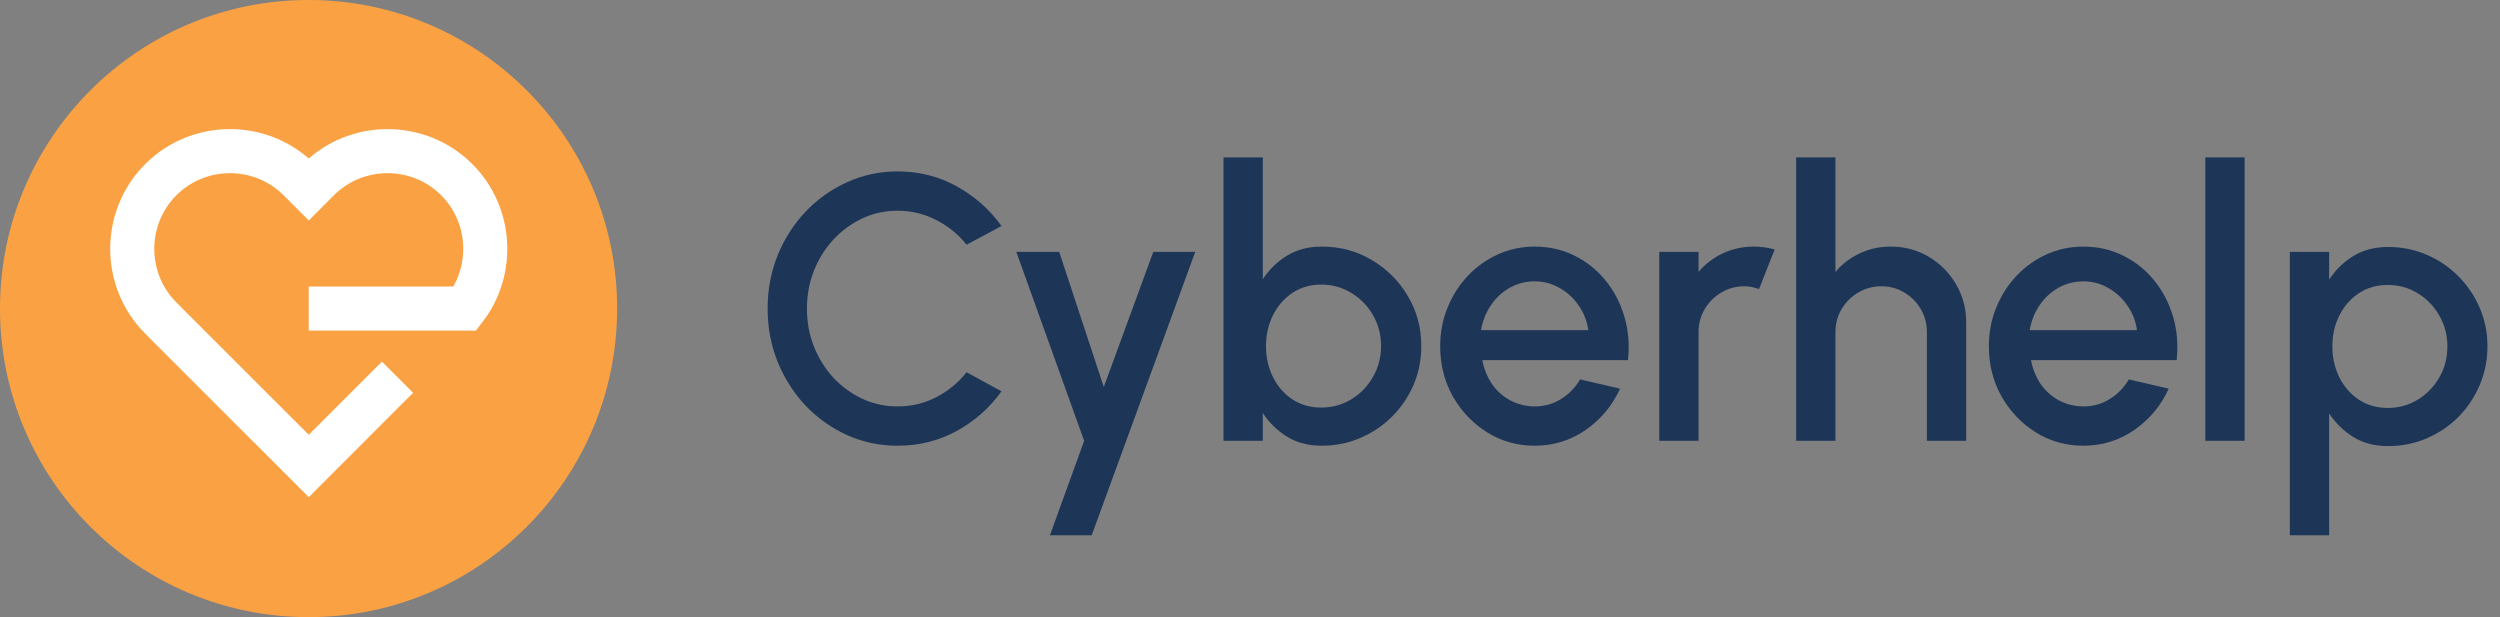 <svg width="794" height="196" viewBox="0 0 794 196" fill="none" xmlns="http://www.w3.org/2000/svg">
<rect x="0" y="0" width="794" height="196" fill="#808080" stroke="none"/>
<circle cx="98" cy="98" r="98" fill="#FAA243"/>
<path d="M126.259 119.806L98.065 148L54.114 104.057L51.07 101.005C45.029 94.963 42 87.002 42 79.034C42 71.065 45.029 63.104 51.07 57.062C63.153 44.979 82.922 44.979 95.013 57.062L98.065 60.114L101.11 57.062C107.159 51.021 115.12 48 123.081 48C131.042 48 139.019 51.021 145.06 57.062C156.191 68.194 157.065 85.846 147.695 98.008H98.057" stroke="white" stroke-width="14" stroke-miterlimit="10"/>
<path d="M285.08 141.56C279.4 141.56 274.06 140.44 269.06 138.2C264.06 135.92 259.66 132.8 255.86 128.84C252.1 124.84 249.14 120.2 246.98 114.92C244.86 109.64 243.8 104 243.8 98C243.8 92 244.86 86.36 246.98 81.08C249.14 75.8 252.1 71.18 255.86 67.22C259.66 63.22 264.06 60.1 269.06 57.86C274.06 55.58 279.4 54.44 285.08 54.44C291.88 54.44 298.14 56.02 303.86 59.18C309.58 62.34 314.32 66.54 318.08 71.78L306.98 77.72C304.38 74.44 301.16 71.82 297.32 69.86C293.48 67.9 289.4 66.92 285.08 66.92C281.08 66.92 277.34 67.74 273.86 69.38C270.38 71.02 267.32 73.26 264.68 76.1C262.04 78.94 259.98 82.24 258.5 86C257.02 89.76 256.28 93.76 256.28 98C256.28 102.28 257.02 106.3 258.5 110.06C259.98 113.78 262.04 117.08 264.68 119.96C267.36 122.8 270.44 125.04 273.92 126.68C277.4 128.28 281.12 129.08 285.08 129.08C289.48 129.08 293.58 128.1 297.38 126.14C301.22 124.14 304.42 121.5 306.98 118.22L318.08 124.28C314.32 129.52 309.58 133.72 303.86 136.88C298.14 140 291.88 141.56 285.08 141.56ZM366.284 80H379.604L346.724 170H333.464L344.324 140L322.784 80H336.404L350.564 122.9L366.284 80ZM419.783 78.32C425.623 78.32 430.923 79.74 435.683 82.58C440.483 85.42 444.303 89.24 447.143 94.04C449.983 98.8 451.403 104.1 451.403 109.94C451.403 114.3 450.583 118.4 448.943 122.24C447.303 126.04 445.023 129.4 442.103 132.32C439.223 135.2 435.863 137.46 432.023 139.1C428.223 140.74 424.143 141.56 419.783 141.56C415.583 141.56 411.903 140.6 408.743 138.68C405.623 136.72 403.063 134.22 401.063 131.18V140H388.583V50H401.063V88.7C403.063 85.62 405.623 83.12 408.743 81.2C411.903 79.28 415.583 78.32 419.783 78.32ZM419.663 129.44C423.143 129.44 426.323 128.56 429.203 126.8C432.083 125.04 434.363 122.68 436.043 119.72C437.763 116.76 438.623 113.5 438.623 109.94C438.623 106.3 437.763 103 436.043 100.04C434.323 97.08 432.023 94.74 429.143 93.02C426.263 91.26 423.103 90.38 419.663 90.38C416.183 90.38 413.123 91.26 410.483 93.02C407.843 94.78 405.783 97.14 404.303 100.1C402.823 103.06 402.083 106.34 402.083 109.94C402.083 113.54 402.823 116.82 404.303 119.78C405.783 122.74 407.843 125.1 410.483 126.86C413.123 128.58 416.183 129.44 419.663 129.44ZM487.405 141.56C481.885 141.56 476.845 140.14 472.285 137.3C467.765 134.46 464.145 130.66 461.425 125.9C458.745 121.1 457.405 115.8 457.405 110C457.405 105.6 458.185 101.5 459.745 97.7C461.305 93.86 463.445 90.5 466.165 87.62C468.925 84.7 472.125 82.42 475.765 80.78C479.405 79.14 483.285 78.32 487.405 78.32C492.005 78.32 496.225 79.28 500.065 81.2C503.905 83.08 507.185 85.7 509.905 89.06C512.625 92.38 514.625 96.22 515.905 100.58C517.185 104.9 517.565 109.5 517.045 114.38H470.785C471.305 117.14 472.305 119.64 473.785 121.88C475.305 124.08 477.225 125.82 479.545 127.1C481.905 128.38 484.525 129.04 487.405 129.08C490.445 129.08 493.205 128.32 495.685 126.8C498.205 125.28 500.265 123.18 501.865 120.5L514.525 123.44C512.125 128.76 508.505 133.12 503.665 136.52C498.825 139.88 493.405 141.56 487.405 141.56ZM470.365 104.84H504.445C504.045 101.96 503.025 99.36 501.385 97.04C499.785 94.68 497.765 92.82 495.325 91.46C492.925 90.06 490.285 89.36 487.405 89.36C484.565 89.36 481.925 90.04 479.485 91.4C477.085 92.76 475.085 94.62 473.485 96.98C471.925 99.3 470.885 101.92 470.365 104.84ZM526.981 140V80H539.461V86.36C541.541 83.88 544.101 81.92 547.141 80.48C550.181 79.04 553.461 78.32 556.981 78.32C559.221 78.32 561.441 78.62 563.641 79.22L558.661 91.82C557.101 91.22 555.541 90.92 553.981 90.92C551.341 90.92 548.921 91.58 546.721 92.9C544.521 94.18 542.761 95.92 541.441 98.12C540.121 100.32 539.461 102.76 539.461 105.44V140H526.981ZM624.458 102.38V140H611.978V105.44C611.978 102.76 611.318 100.32 609.998 98.12C608.718 95.92 606.978 94.18 604.778 92.9C602.618 91.58 600.178 90.92 597.458 90.92C594.818 90.92 592.398 91.58 590.198 92.9C587.998 94.18 586.238 95.92 584.918 98.12C583.598 100.32 582.938 102.76 582.938 105.44V140H570.458V50H582.938V86.36C585.018 83.88 587.578 81.92 590.618 80.48C593.658 79.04 596.938 78.32 600.458 78.32C604.898 78.32 608.938 79.4 612.578 81.56C616.218 83.72 619.098 86.62 621.218 90.26C623.378 93.9 624.458 97.94 624.458 102.38ZM661.663 141.56C656.143 141.56 651.103 140.14 646.543 137.3C642.023 134.46 638.403 130.66 635.683 125.9C633.003 121.1 631.663 115.8 631.663 110C631.663 105.6 632.443 101.5 634.003 97.7C635.563 93.86 637.703 90.5 640.423 87.62C643.183 84.7 646.383 82.42 650.023 80.78C653.663 79.14 657.543 78.32 661.663 78.32C666.263 78.32 670.483 79.28 674.323 81.2C678.163 83.08 681.443 85.7 684.163 89.06C686.883 92.38 688.883 96.22 690.163 100.58C691.443 104.9 691.823 109.5 691.303 114.38H645.043C645.563 117.14 646.563 119.64 648.043 121.88C649.563 124.08 651.483 125.82 653.803 127.1C656.163 128.38 658.783 129.04 661.663 129.08C664.703 129.08 667.463 128.32 669.943 126.8C672.463 125.28 674.523 123.18 676.123 120.5L688.783 123.44C686.383 128.76 682.763 133.12 677.923 136.52C673.083 139.88 667.663 141.56 661.663 141.56ZM644.623 104.84H678.703C678.303 101.96 677.283 99.36 675.643 97.04C674.043 94.68 672.023 92.82 669.583 91.46C667.183 90.06 664.543 89.36 661.663 89.36C658.823 89.36 656.183 90.04 653.743 91.4C651.343 92.76 649.343 94.62 647.743 96.98C646.183 99.3 645.143 101.92 644.623 104.84ZM700.419 140V50H712.899V140H700.419ZM739.735 170H727.255V80H739.735V88.82C741.735 85.74 744.295 83.24 747.415 81.32C750.535 79.4 754.215 78.44 758.455 78.44C762.815 78.44 766.895 79.26 770.695 80.9C774.535 82.54 777.895 84.82 780.775 87.74C783.655 90.62 785.915 93.96 787.555 97.76C789.195 101.56 790.015 105.64 790.015 110C790.015 114.36 789.195 118.46 787.555 122.3C785.915 126.14 783.655 129.52 780.775 132.44C777.895 135.32 774.535 137.58 770.695 139.22C766.895 140.86 762.815 141.68 758.455 141.68C754.215 141.68 750.535 140.72 747.415 138.8C744.295 136.84 741.735 134.34 739.735 131.3V170ZM758.335 90.5C754.855 90.5 751.795 91.38 749.155 93.14C746.515 94.9 744.455 97.26 742.975 100.22C741.495 103.14 740.755 106.4 740.755 110C740.755 113.6 741.495 116.88 742.975 119.84C744.455 122.8 746.515 125.16 749.155 126.92C751.795 128.68 754.855 129.56 758.335 129.56C761.775 129.56 764.935 128.7 767.815 126.98C770.695 125.22 772.995 122.86 774.715 119.9C776.435 116.94 777.295 113.64 777.295 110C777.295 106.44 776.435 103.18 774.715 100.22C773.035 97.26 770.755 94.9 767.875 93.14C764.995 91.38 761.815 90.5 758.335 90.5Z" fill="#1D3557"/>
</svg>

